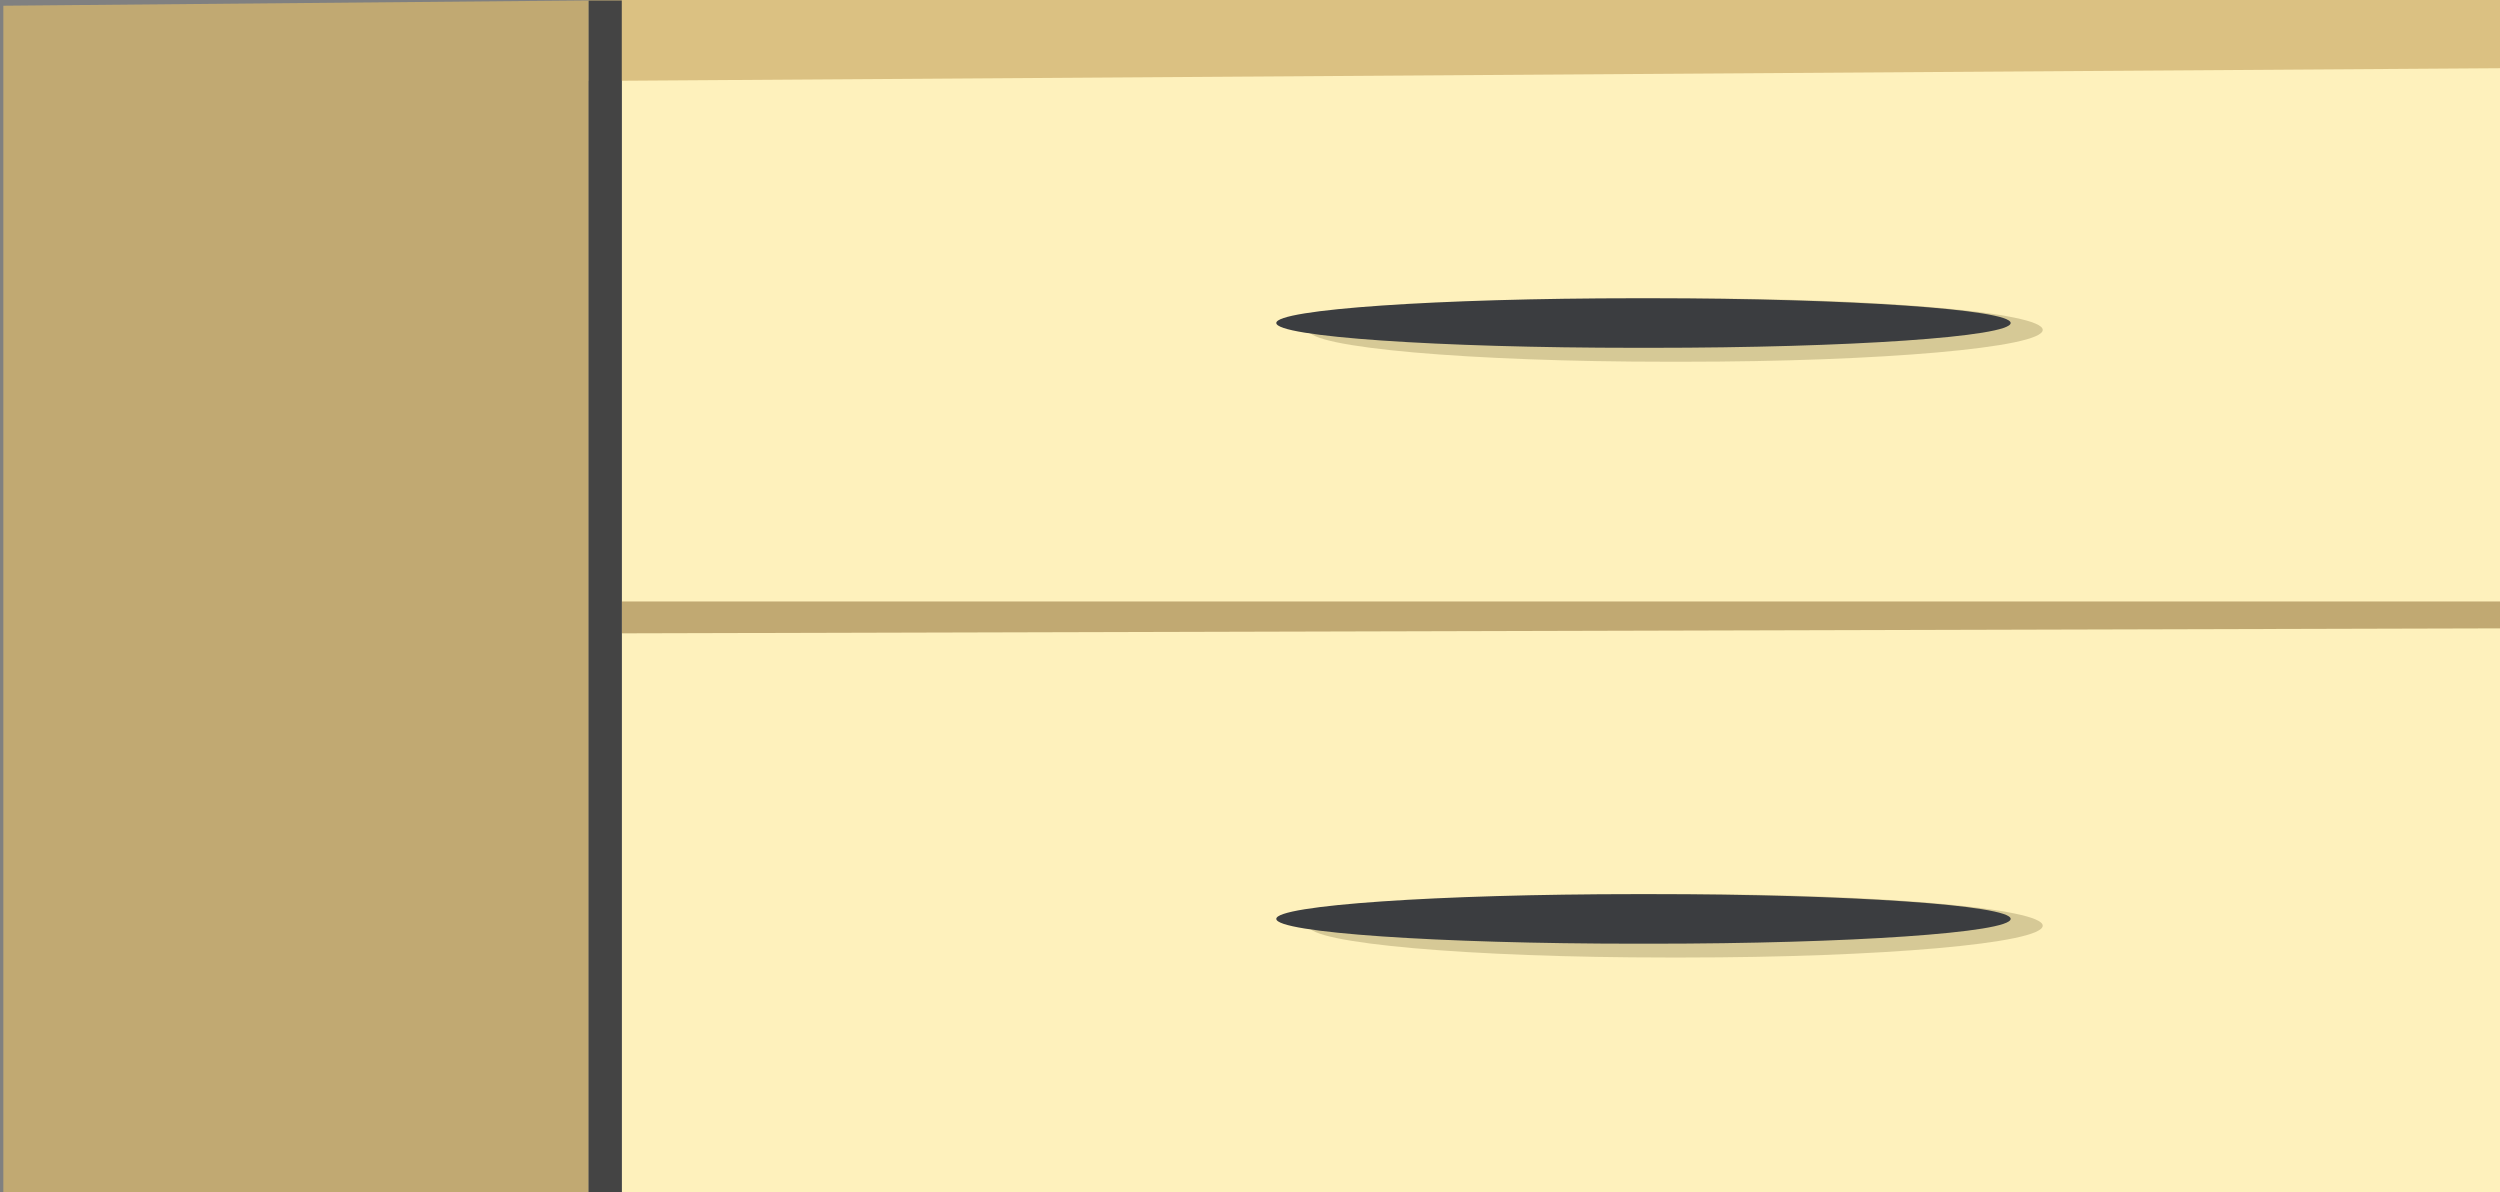 <?xml version="1.0" encoding="utf-8"?>
<!-- Generator: Adobe Illustrator 16.0.0, SVG Export Plug-In . SVG Version: 6.00 Build 0)  -->
<!DOCTYPE svg PUBLIC "-//W3C//DTD SVG 1.1//EN" "http://www.w3.org/Graphics/SVG/1.1/DTD/svg11.dtd">
<svg version="1.1" id="Layer_1" xmlns="http://www.w3.org/2000/svg" xmlns:xlink="http://www.w3.org/1999/xlink" x="0px" y="0px"
	 width="23.159px" height="11.043px" viewBox="0 0 23.159 11.043" enable-background="new 0 0 23.159 11.043" xml:space="preserve">
<rect x="0" y="0" width="23.159" height="11.043" fill="#808080" stroke="none"/>
<g>
	<polygon fill="#FEF1BC" points="5.76,0.004 5.76,5.523 5.76,11.043 23.159,11.043 23.159,5.523 23.159,0.004 	"/>
	<path fill="#D6C996" d="M18.923,8.575c0,0.164-1.498,0.295-3.331,0.295h-0.14c-1.833,0-3.332-0.131-3.332-0.295
		c0-0.161,1.499-0.292,3.332-0.292h0.14C17.425,8.283,18.923,8.415,18.923,8.575z"/>
	<path fill="#3B3D40" d="M18.626,8.512c0,0.128-1.498,0.23-3.331,0.23h-0.14c-1.833,0-3.332-0.103-3.332-0.23
		c0-0.126,1.499-0.229,3.332-0.229h0.14C17.128,8.283,18.626,8.386,18.626,8.512z"/>
</g>
<polygon fill="#C1A972" points="23.159,5.821 5.76,5.867 5.76,5.572 23.159,5.572 "/>
<polyline fill="#C1A972" points="0.031,11.043 5.453,11.043 5.453,5.523 5.453,0.004 0.031,0.053 "/>
<g>
	<path fill="#D6C996" d="M18.923,3.056c0,0.164-1.498,0.295-3.331,0.295h-0.14c-1.833,0-3.332-0.131-3.332-0.295
		c0-0.161,1.499-0.292,3.332-0.292h0.14C17.425,2.764,18.923,2.895,18.923,3.056z"/>
	<path fill="#3B3D40" d="M18.626,2.992c0,0.128-1.498,0.23-3.331,0.23h-0.14c-1.833,0-3.332-0.103-3.332-0.23
		c0-0.126,1.499-0.229,3.332-0.229h0.14C17.128,2.764,18.626,2.866,18.626,2.992z"/>
</g>
<polygon fill="#DBC182" points="23.159,0.632 5.453,0.75 5.453,0 23.159,0 "/>
<polygon fill="#444444" points="5.453,0.004 5.453,5.523 5.453,11.043 5.76,11.043 5.76,5.523 5.76,0.004 "/>
</svg>

